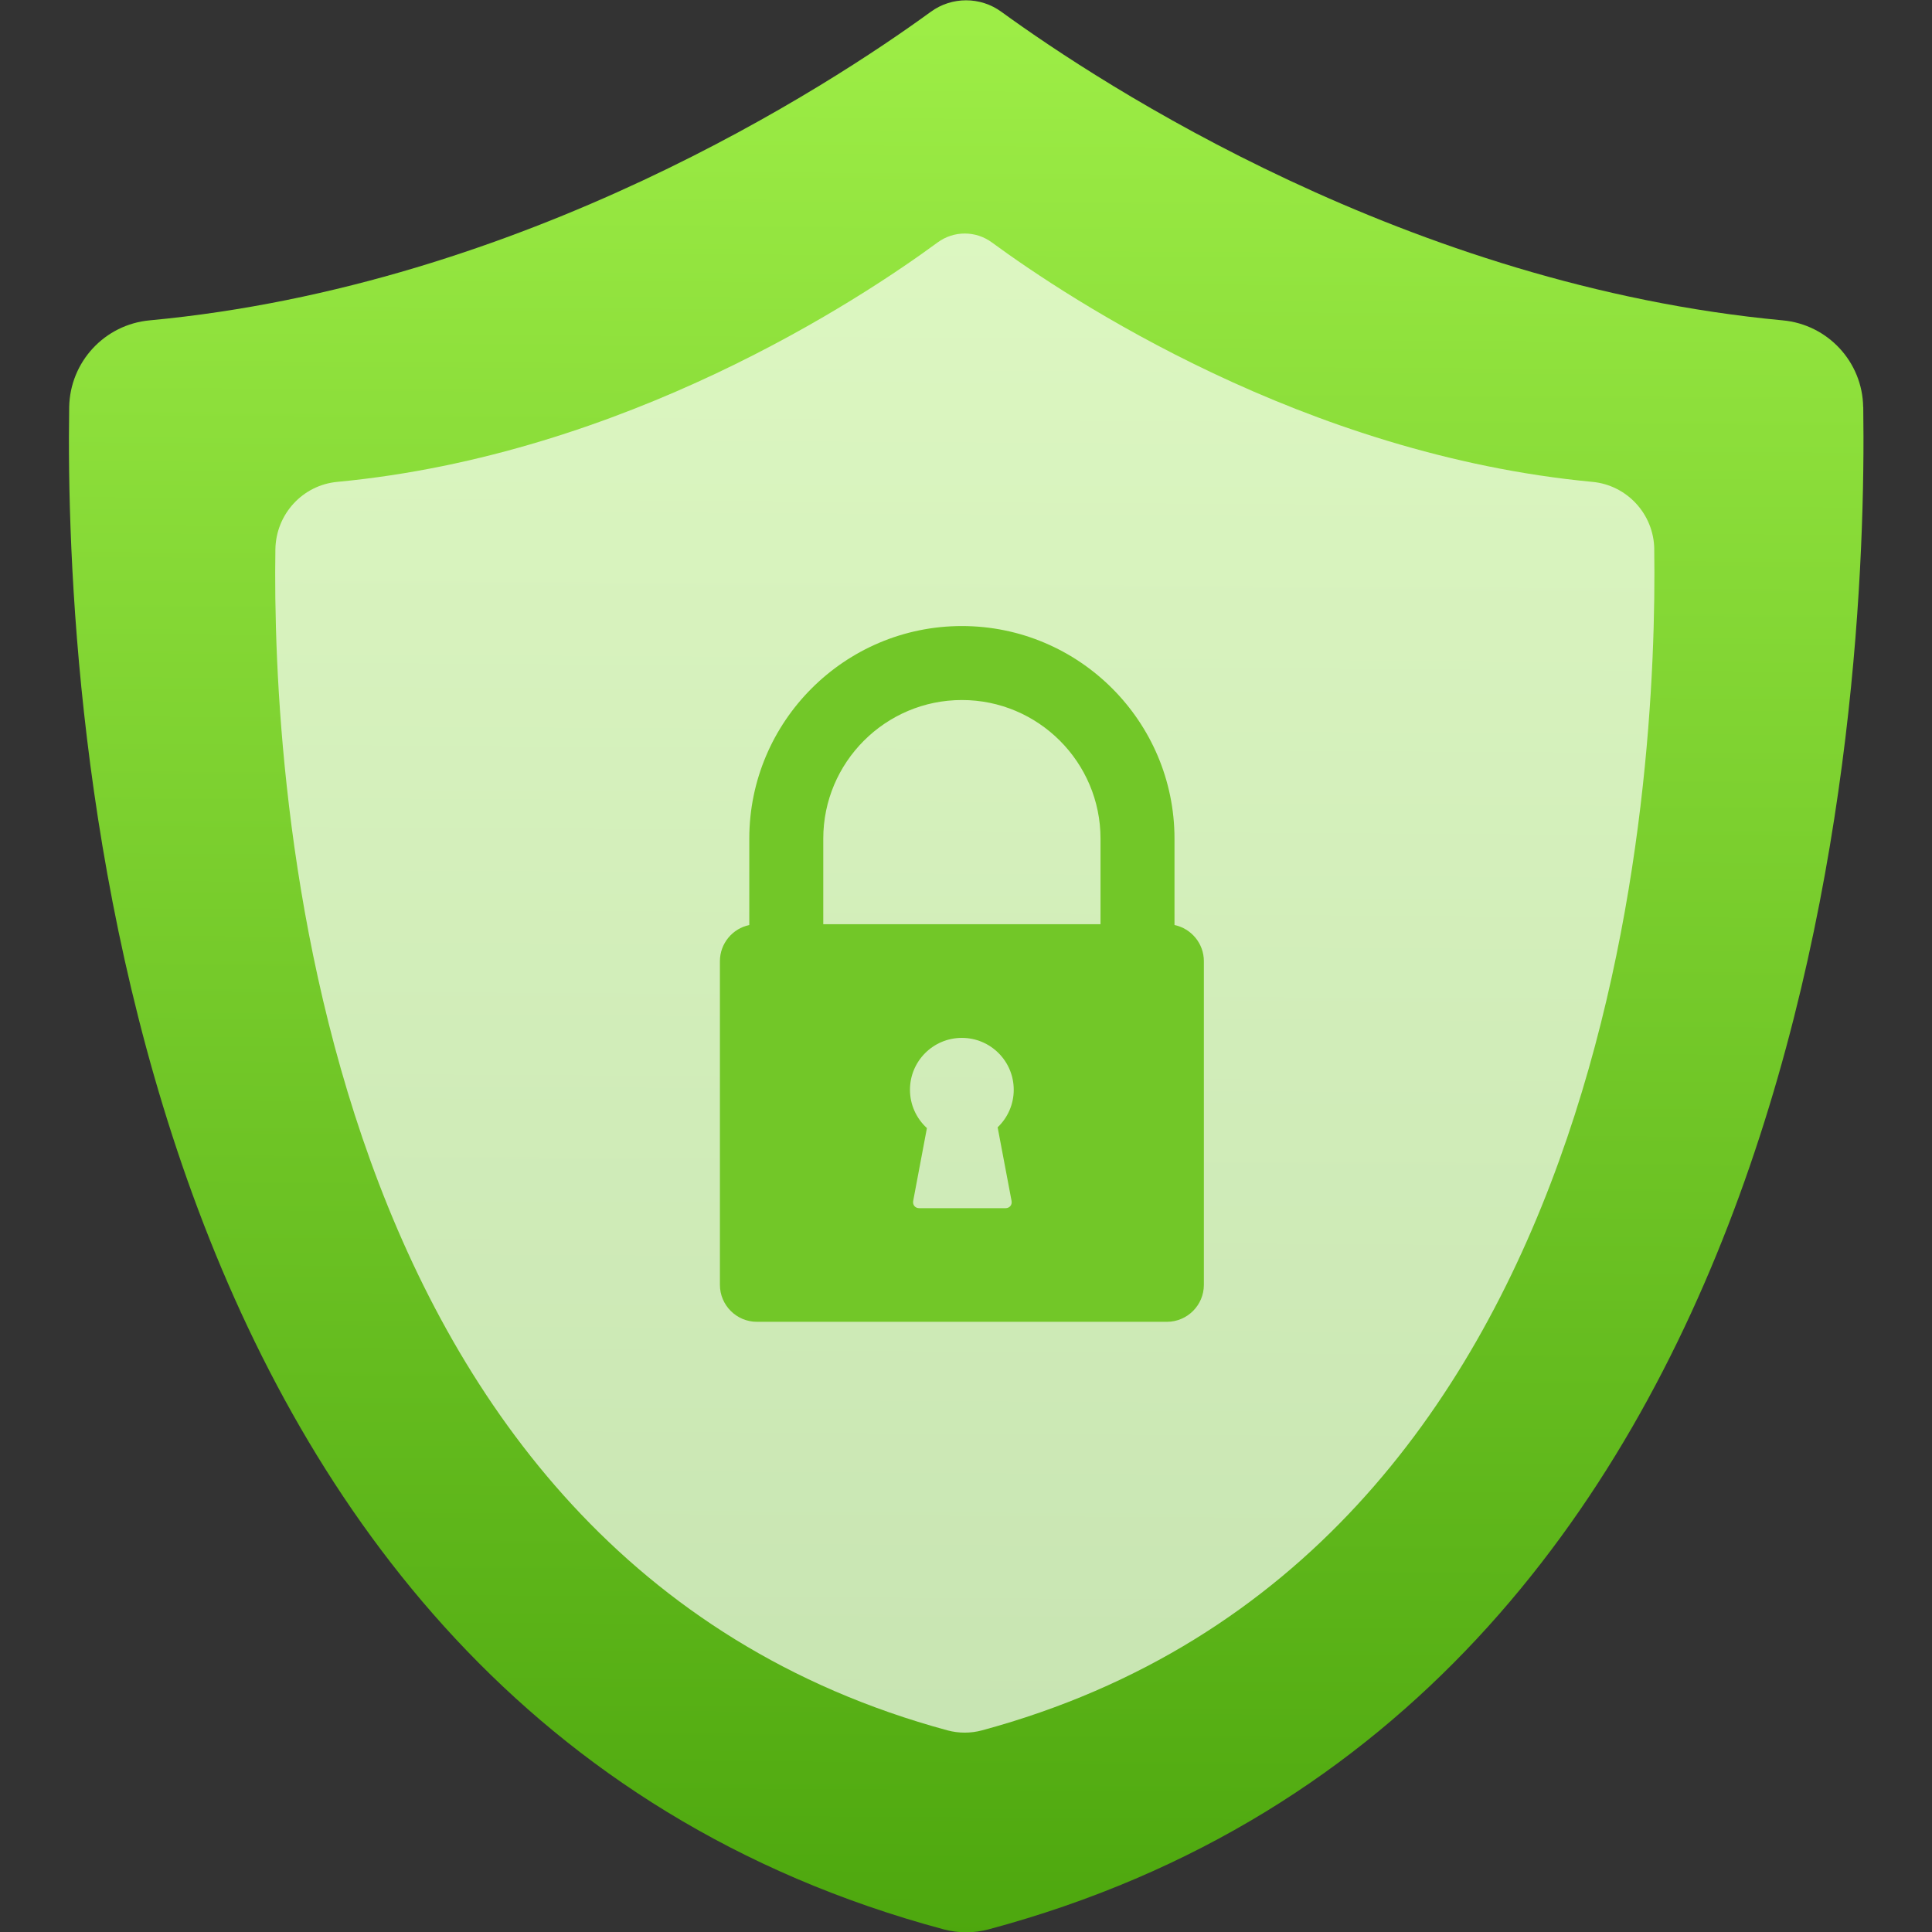 <svg xmlns="http://www.w3.org/2000/svg" viewBox="0 0 48 48"><rect x="0" y="0" width="48" height="48" fill="#333333" stroke="none"/><defs><linearGradient y2="-4.697" x2="124.29" y1="42.935" x1="124.01" gradientUnits="userSpaceOnUse" id="0"><stop stop-color="#4da70e"/><stop offset="1" stop-color="#9ded46"/></linearGradient></defs><g transform="matrix(1 0 0 1-100.15 5.272)" enable-background="new"><path d="m146.44 4.844c-.015-1.125-.881-2.055-2-2.157-9.309-.871-16.906-5.846-19.41-7.665-.523-.382-1.233-.382-1.756 0-2.5 1.82-10.1 6.795-19.405 7.665-1.12.103-1.981 1.032-2 2.157-.113 7.342 1.066 32.27 21.724 37.818.367.098.753.098 1.12 0 20.658-5.542 21.837-30.475 21.729-37.818" fill="url(#0)"/><path d="m141.25 8.374c-.011-.873-.677-1.594-1.538-1.674-7.154-.676-12.993-4.536-14.918-5.948-.402-.296-.947-.296-1.35 0-1.921 1.412-7.76 5.272-14.914 5.948-.861.08-1.523.801-1.538 1.674-.087 5.697.82 25.04 16.696 29.344.282.076.579.076.861 0 15.877-4.3 16.783-23.647 16.7-29.344" opacity=".675" fill="#fff"/><path d="m129.33 17.71v-2.146c0-2.912-2.369-5.282-5.282-5.282-2.912 0-5.282 2.37-5.282 5.282v2.146c-.416.087-.73.457-.73.899v8.04c0 .506.412.919.919.919h10.186c.507 0 .919-.412.919-.919v-8.04c0-.442-.314-.812-.73-.899m-4.048 6.854c.019.101-.049.181-.15.181h-2.144c-.101 0-.168-.08-.15-.181l.341-1.809c-.258-.236-.421-.575-.421-.952 0-.712.577-1.289 1.289-1.289.712 0 1.289.577 1.289 1.289 0 .367-.154.698-.4.933zm2.21-6.874h-6.888v-2.126c0-1.899 1.545-3.444 3.444-3.444 1.899 0 3.444 1.545 3.444 3.444z" fill="#72c728"/></g></svg>